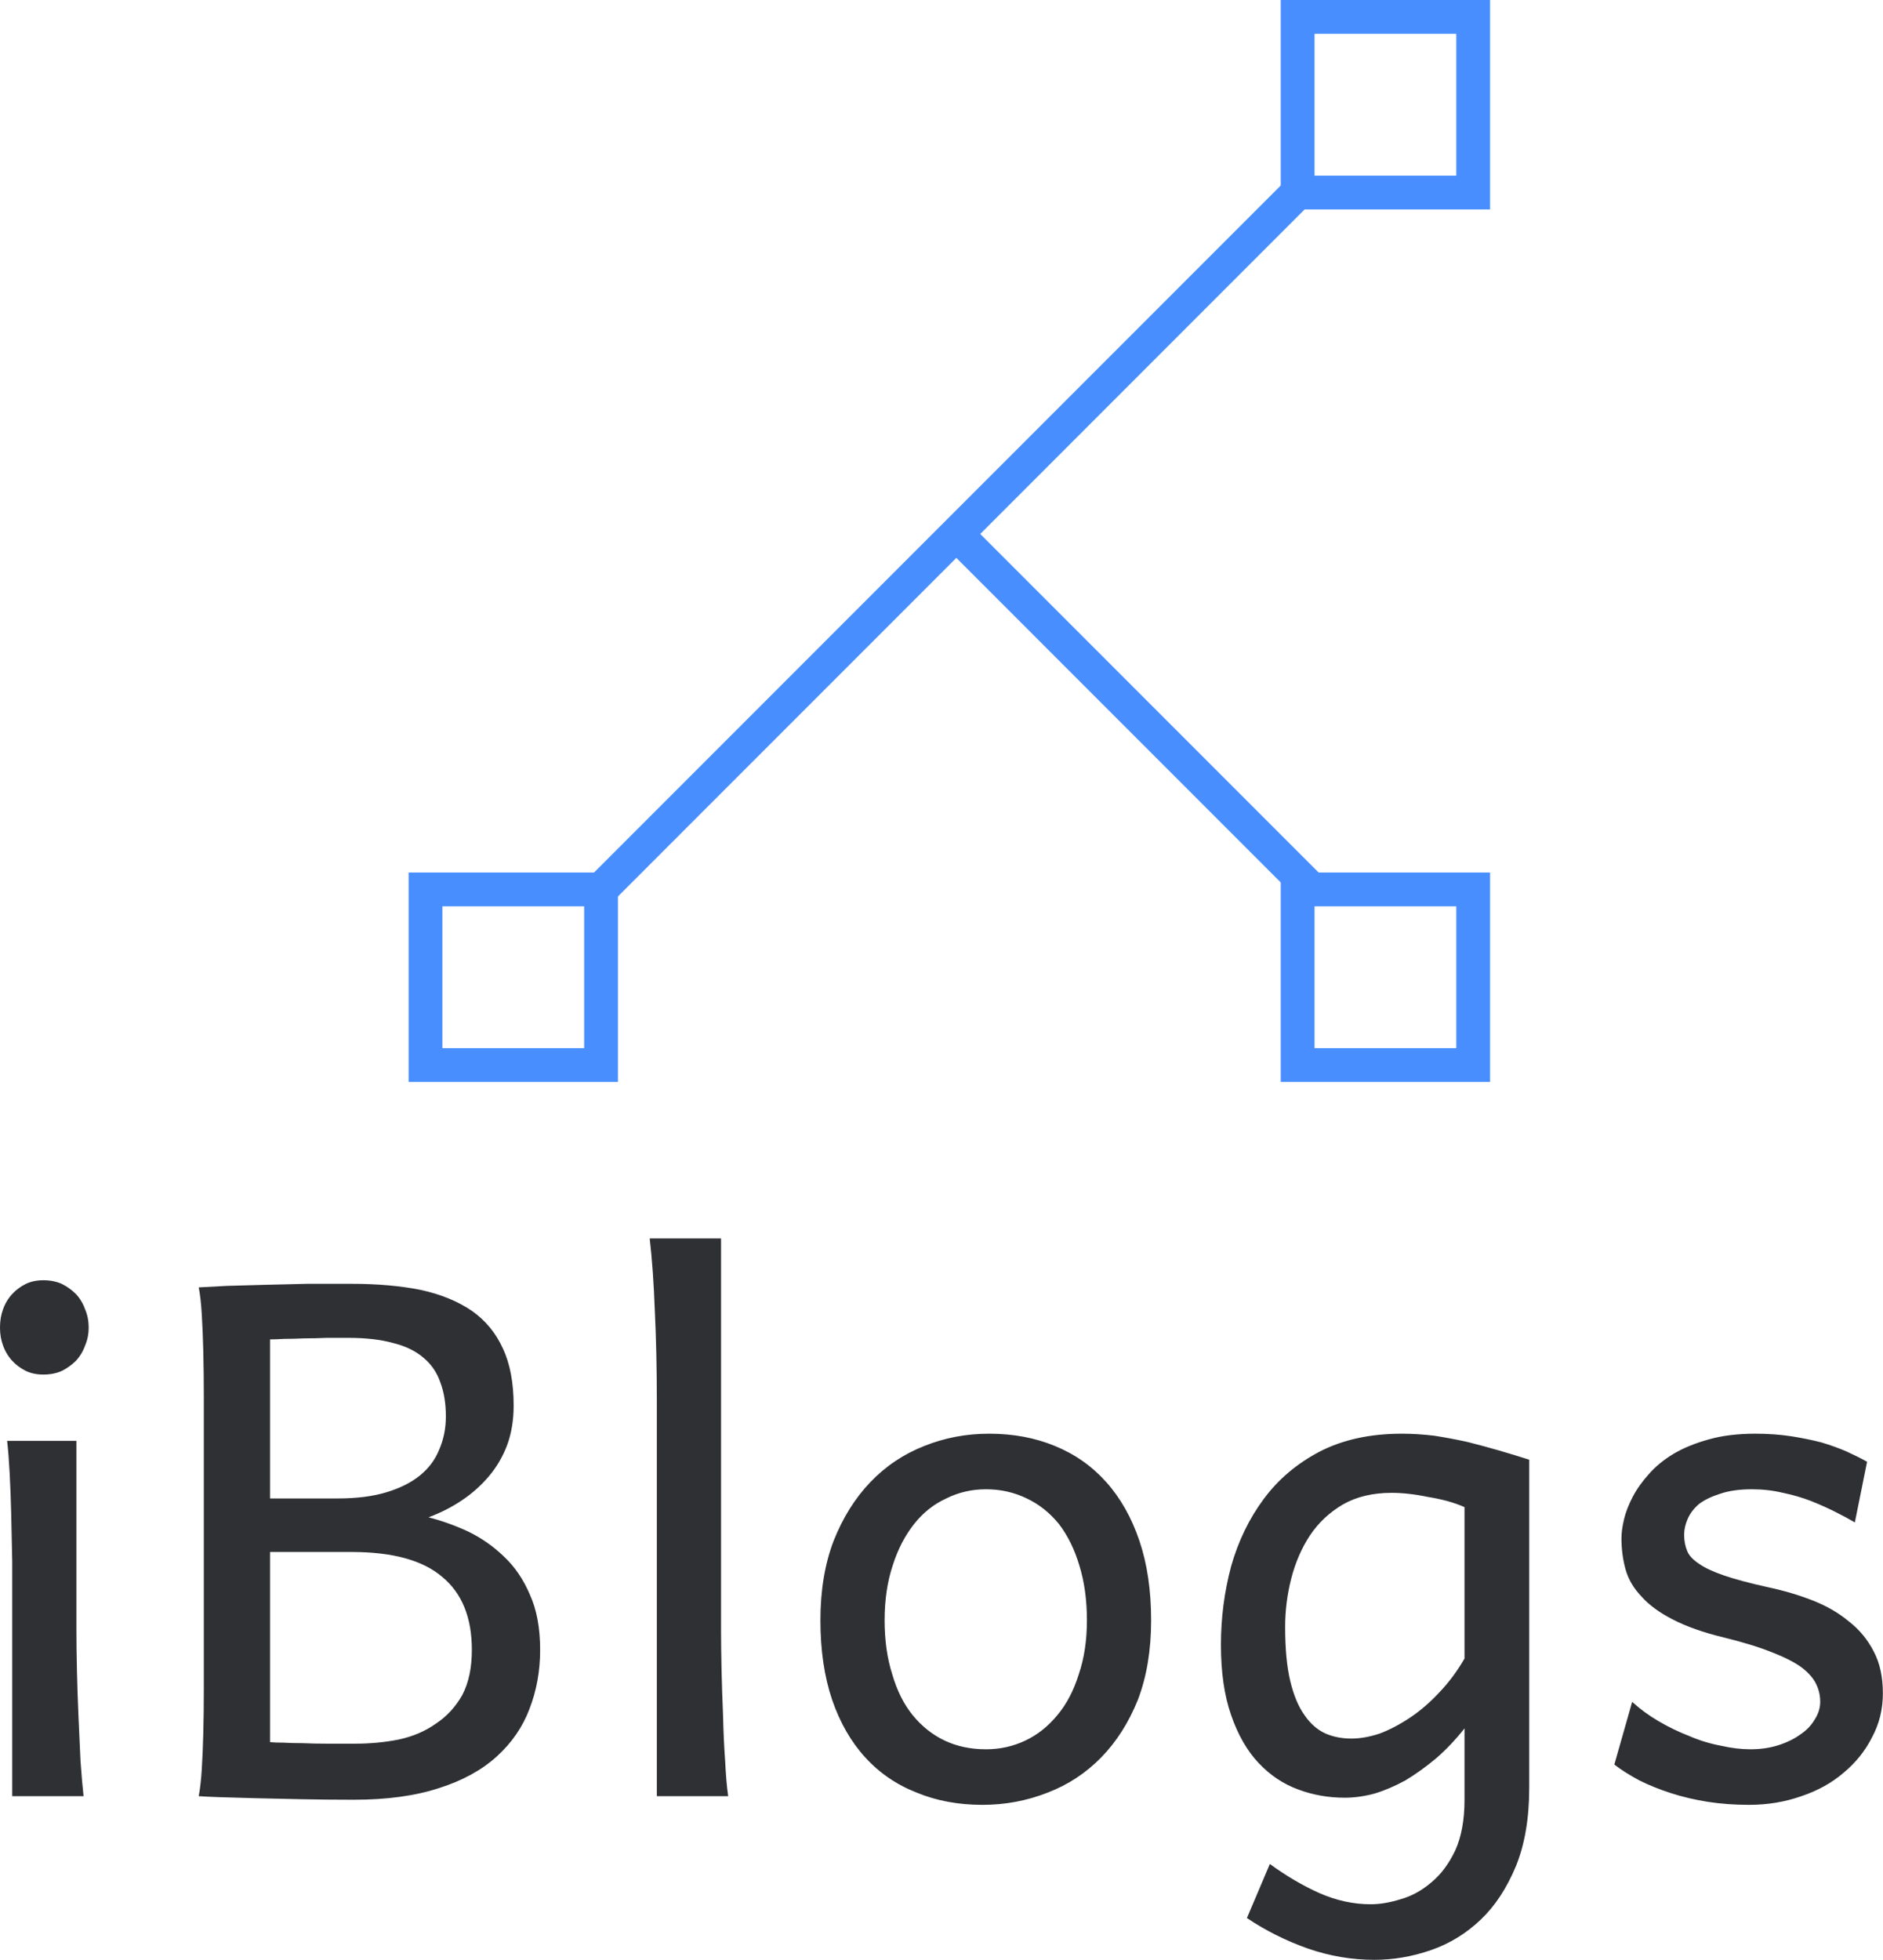 <svg data-v-423bf9ae="" xmlns="http://www.w3.org/2000/svg" viewBox="0 0 156.678 163" class="iconAbove"><!----><!----><!----><g data-v-423bf9ae="" id="ecc32a47-e3b5-4842-9835-c598ec4c7f98" fill="#2e3034" transform="matrix(4.24,0,0,4.24,-4.495,76.922)"><path d="M1.06 7.90L1.06 7.90Q1.06 7.70 1.12 7.54Q1.18 7.37 1.30 7.24Q1.41 7.12 1.57 7.04Q1.72 6.97 1.91 6.97L1.91 6.97Q2.11 6.97 2.27 7.04Q2.43 7.12 2.55 7.24Q2.67 7.37 2.73 7.54Q2.80 7.70 2.80 7.90L2.80 7.90Q2.80 8.09 2.73 8.25Q2.67 8.42 2.55 8.55Q2.43 8.67 2.27 8.75Q2.11 8.82 1.91 8.82L1.91 8.82Q1.72 8.82 1.57 8.75Q1.41 8.67 1.30 8.55Q1.18 8.42 1.12 8.25Q1.06 8.09 1.06 7.90ZM2.56 10.12L2.56 13.84Q2.56 14.17 2.57 14.62Q2.58 15.07 2.60 15.52Q2.62 15.98 2.64 16.40Q2.67 16.82 2.70 17.09L2.70 17.09L1.30 17.09L1.30 13.47Q1.30 12.97 1.30 12.48Q1.29 12.00 1.28 11.56Q1.27 11.13 1.25 10.76Q1.23 10.38 1.20 10.12L1.20 10.12L2.56 10.12ZM5.06 14.96L5.06 14.96L5.06 9.28Q5.06 8.80 5.05 8.38Q5.04 7.97 5.02 7.64Q5.00 7.31 4.96 7.11L4.96 7.11Q5.18 7.10 5.52 7.08Q5.85 7.07 6.25 7.06Q6.65 7.05 7.09 7.04Q7.53 7.04 7.96 7.04L7.96 7.04Q8.72 7.04 9.32 7.16Q9.91 7.29 10.32 7.57Q10.72 7.85 10.93 8.31Q11.14 8.76 11.14 9.43L11.14 9.43Q11.14 9.86 11.01 10.21Q10.88 10.55 10.65 10.82Q10.42 11.09 10.12 11.29Q9.82 11.49 9.47 11.62L9.47 11.62Q9.86 11.72 10.25 11.90Q10.64 12.09 10.95 12.39Q11.27 12.69 11.46 13.14Q11.66 13.58 11.66 14.22L11.66 14.22Q11.66 14.84 11.45 15.38Q11.25 15.91 10.81 16.31Q10.37 16.71 9.68 16.93Q8.98 17.16 8.00 17.16L8.00 17.16Q7.48 17.16 6.99 17.15Q6.50 17.14 6.09 17.13Q5.69 17.12 5.39 17.11Q5.09 17.10 4.96 17.09L4.96 17.09Q5.00 16.88 5.02 16.56Q5.04 16.24 5.05 15.84Q5.06 15.44 5.06 14.96ZM6.36 12.30L6.36 16.03Q6.45 16.04 6.62 16.04Q6.78 16.05 7 16.05Q7.22 16.06 7.48 16.06Q7.75 16.06 8.03 16.06L8.03 16.06Q8.47 16.06 8.88 15.98Q9.30 15.89 9.61 15.67Q9.93 15.46 10.13 15.11Q10.32 14.75 10.32 14.22L10.32 14.22Q10.32 13.27 9.74 12.79Q9.17 12.30 7.96 12.30L7.96 12.30L6.36 12.30ZM6.36 8.13L6.36 11.25L7.69 11.25Q8.24 11.25 8.64 11.13Q9.04 11.01 9.30 10.80Q9.56 10.59 9.68 10.29Q9.81 9.99 9.81 9.64L9.81 9.64Q9.81 9.26 9.70 8.97Q9.60 8.68 9.37 8.49Q9.14 8.29 8.77 8.20Q8.41 8.10 7.90 8.10L7.90 8.10Q7.70 8.10 7.47 8.10Q7.25 8.11 7.03 8.11Q6.82 8.12 6.64 8.12Q6.47 8.13 6.36 8.13L6.36 8.13ZM15.21 6.15L15.21 13.84Q15.21 14.17 15.22 14.62Q15.23 15.06 15.25 15.52Q15.26 15.98 15.29 16.39Q15.31 16.81 15.35 17.09L15.35 17.09L13.95 17.09L13.95 9.37Q13.95 8.37 13.91 7.56Q13.88 6.75 13.81 6.15L13.81 6.15L15.21 6.15ZM18.42 13.64L18.42 13.64Q18.42 14.23 18.57 14.70Q18.71 15.18 18.97 15.50Q19.24 15.83 19.60 16.00Q19.96 16.17 20.41 16.17L20.41 16.17Q20.82 16.17 21.18 16.00Q21.54 15.83 21.81 15.50Q22.08 15.18 22.23 14.70Q22.39 14.23 22.39 13.64L22.39 13.64Q22.39 13.04 22.24 12.56Q22.10 12.09 21.84 11.75Q21.57 11.42 21.21 11.25Q20.84 11.07 20.41 11.07L20.41 11.07Q19.99 11.07 19.63 11.25Q19.26 11.42 19.00 11.75Q18.73 12.09 18.58 12.56Q18.42 13.04 18.42 13.64ZM17.16 13.64L17.16 13.64Q17.16 12.76 17.42 12.08Q17.69 11.40 18.14 10.93Q18.59 10.46 19.20 10.22Q19.80 9.98 20.47 9.98L20.47 9.98Q21.18 9.98 21.76 10.22Q22.35 10.46 22.77 10.93Q23.19 11.40 23.42 12.08Q23.65 12.76 23.65 13.64L23.65 13.64Q23.65 14.52 23.39 15.20Q23.12 15.87 22.67 16.33Q22.22 16.79 21.62 17.02Q21.01 17.26 20.34 17.26L20.34 17.26Q19.63 17.26 19.05 17.02Q18.46 16.79 18.04 16.33Q17.62 15.87 17.39 15.20Q17.16 14.52 17.16 13.64ZM29.80 14.39L29.80 11.42Q29.64 11.35 29.46 11.30Q29.27 11.25 29.08 11.22Q28.89 11.18 28.71 11.16Q28.53 11.14 28.37 11.14L28.37 11.14Q27.81 11.14 27.41 11.37Q27.02 11.60 26.77 11.97Q26.52 12.35 26.40 12.82Q26.28 13.29 26.28 13.77L26.28 13.77Q26.28 14.41 26.38 14.83Q26.48 15.25 26.66 15.50Q26.83 15.75 27.07 15.86Q27.30 15.96 27.58 15.96L27.58 15.96Q27.84 15.96 28.14 15.86Q28.43 15.75 28.73 15.55Q29.03 15.35 29.30 15.06Q29.58 14.77 29.80 14.39L29.80 14.39ZM31.07 10.49L31.07 16.92Q31.07 17.82 30.81 18.46Q30.54 19.11 30.12 19.51Q29.69 19.92 29.14 20.11Q28.59 20.30 28.03 20.30L28.03 20.30Q27.37 20.30 26.73 20.08Q26.08 19.85 25.53 19.48L25.53 19.48L25.98 18.42Q26.46 18.77 26.95 18.99Q27.45 19.21 27.96 19.21L27.96 19.21Q28.23 19.21 28.55 19.11Q28.87 19.02 29.15 18.78Q29.43 18.55 29.62 18.15Q29.80 17.75 29.80 17.16L29.80 17.16L29.80 15.76Q29.54 16.09 29.24 16.35Q28.94 16.60 28.64 16.78Q28.33 16.95 28.03 17.04Q27.73 17.12 27.45 17.12L27.45 17.12Q26.97 17.12 26.54 16.96Q26.10 16.80 25.76 16.44Q25.42 16.08 25.22 15.50Q25.02 14.93 25.02 14.12L25.02 14.12Q25.02 13.33 25.22 12.58Q25.43 11.84 25.86 11.26Q26.29 10.68 26.96 10.33Q27.64 9.98 28.57 9.98L28.57 9.98Q28.88 9.98 29.21 10.02Q29.53 10.07 29.85 10.14Q30.17 10.22 30.48 10.31Q30.79 10.40 31.07 10.49L31.07 10.49ZM37.70 10.53L37.46 11.72Q37.29 11.62 37.07 11.51Q36.85 11.40 36.60 11.30Q36.34 11.20 36.05 11.14Q35.76 11.07 35.44 11.07L35.44 11.07Q35.07 11.07 34.81 11.16Q34.56 11.24 34.40 11.36Q34.25 11.49 34.18 11.65Q34.11 11.81 34.11 11.96L34.11 11.96Q34.11 12.14 34.17 12.28Q34.22 12.41 34.40 12.53Q34.57 12.65 34.89 12.76Q35.21 12.87 35.75 12.99L35.75 12.99Q36.22 13.09 36.63 13.25Q37.04 13.41 37.34 13.66Q37.65 13.90 37.83 14.25Q38.01 14.59 38.01 15.07L38.01 15.07Q38.01 15.54 37.80 15.93Q37.60 16.33 37.24 16.63Q36.89 16.93 36.41 17.09Q35.93 17.26 35.38 17.26L35.38 17.26Q34.96 17.26 34.57 17.20Q34.19 17.14 33.85 17.03Q33.51 16.92 33.23 16.78Q32.95 16.63 32.74 16.47L32.74 16.47L33.09 15.24Q33.32 15.45 33.61 15.62Q33.90 15.79 34.21 15.91Q34.51 16.04 34.83 16.10Q35.14 16.17 35.41 16.17L35.41 16.17Q35.71 16.17 35.96 16.09Q36.21 16.01 36.39 15.88Q36.57 15.76 36.67 15.59Q36.78 15.42 36.78 15.24L36.78 15.24Q36.78 15.05 36.70 14.89Q36.62 14.72 36.41 14.56Q36.20 14.41 35.84 14.27Q35.47 14.12 34.90 13.98L34.90 13.98Q34.28 13.83 33.88 13.62Q33.49 13.42 33.27 13.17Q33.04 12.93 32.96 12.64Q32.88 12.35 32.88 12.03L32.88 12.03Q32.88 11.87 32.93 11.66Q32.98 11.45 33.10 11.22Q33.22 10.99 33.42 10.77Q33.61 10.55 33.91 10.37Q34.20 10.20 34.60 10.09Q34.99 9.98 35.51 9.98L35.51 9.98Q35.88 9.98 36.21 10.03Q36.53 10.08 36.80 10.15Q37.07 10.23 37.30 10.33Q37.52 10.43 37.70 10.53L37.70 10.53Z"></path></g><!----><g data-v-423bf9ae="" id="34845225-2712-4e9a-a54e-28d8201ae1cd" transform="matrix(2.812,0,0,2.812,34,0)" stroke="none" fill="#488eff"><path d="M15.965 16.258l.707-.707 10.39 10.39-.707.707z"></path><path d="M4.935 26.357L26.018 5.274l.707.707L5.642 27.065z"></path><path d="M31 1v4.194h-4.194V1H31m1-1h-6.194v6.194H32V0zM31 26.806V31h-4.194v-4.194H31m1-1h-6.194V32H32v-6.194zM5.194 26.806V31H1v-4.194h4.194m1-1H0V32h6.194v-6.194z"></path></g><!----></svg>